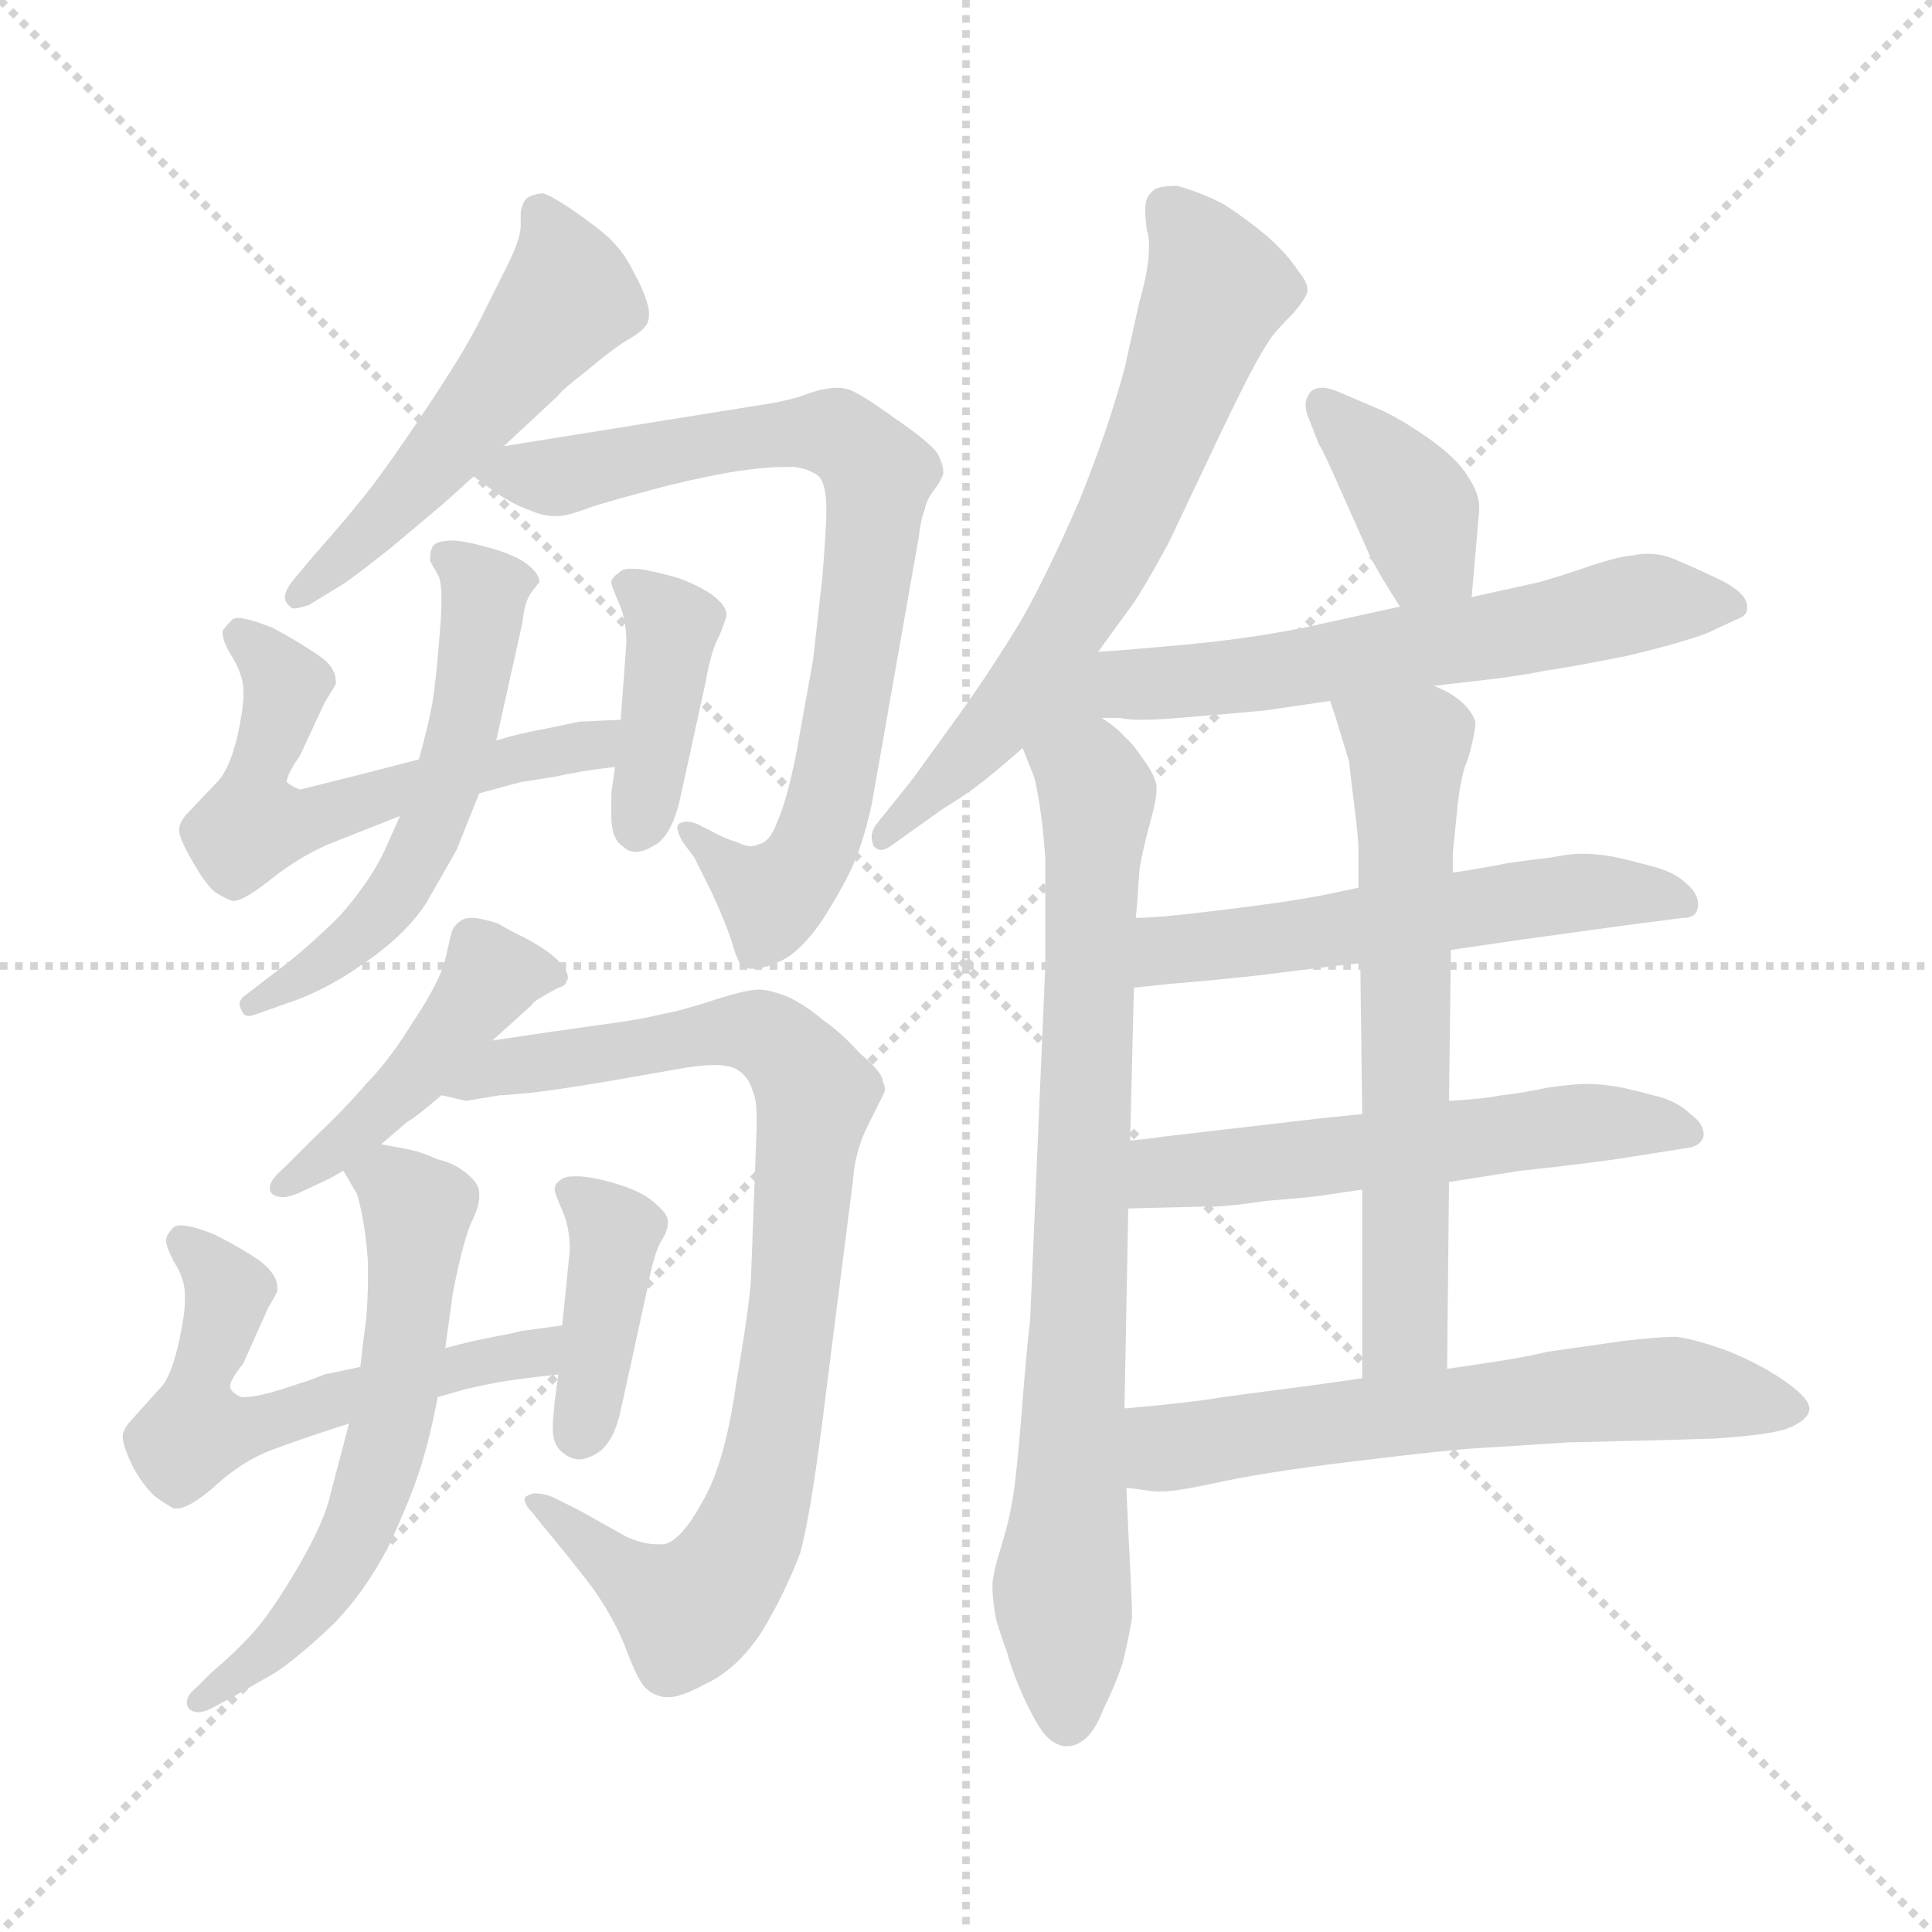 <svg xmlns="http://www.w3.org/2000/svg" version="1.1" viewBox="0 0 1024 1024">
  <g stroke="lightgray" stroke-dasharray="1,1" stroke-width="1" transform="scale(4, 4)">
    <line x1="0" y1="0" x2="256" y2="256" />
    <line x1="256" y1="0" x2="0" y2="256" />
    <line x1="128" y1="0" x2="128" y2="256" />
    <line x1="0" y1="128" x2="256" y2="128" />
  </g>
  <g transform="scale(1.0, -1.0) translate(0.0, -818.50)">
    <style type="text/css">
      
        @keyframes keyframes0 {
          from {
            stroke: blue;
            stroke-dashoffset: 518;
            stroke-width: 128;
          }
          63% {
            animation-timing-function: step-end;
            stroke: blue;
            stroke-dashoffset: 0;
            stroke-width: 128;
          }
          to {
            stroke: black;
            stroke-width: 1024;
          }
        }
        #make-me-a-hanzi-animation-0 {
          animation: keyframes0 0.672s both;
          animation-delay: 0s;
          animation-timing-function: linear;
        }
      
        @keyframes keyframes1 {
          from {
            stroke: blue;
            stroke-dashoffset: 768;
            stroke-width: 128;
          }
          71% {
            animation-timing-function: step-end;
            stroke: blue;
            stroke-dashoffset: 0;
            stroke-width: 128;
          }
          to {
            stroke: black;
            stroke-width: 1024;
          }
        }
        #make-me-a-hanzi-animation-1 {
          animation: keyframes1 0.875s both;
          animation-delay: 0.672s;
          animation-timing-function: linear;
        }
      
        @keyframes keyframes2 {
          from {
            stroke: blue;
            stroke-dashoffset: 572;
            stroke-width: 128;
          }
          65% {
            animation-timing-function: step-end;
            stroke: blue;
            stroke-dashoffset: 0;
            stroke-width: 128;
          }
          to {
            stroke: black;
            stroke-width: 1024;
          }
        }
        #make-me-a-hanzi-animation-2 {
          animation: keyframes2 0.715s both;
          animation-delay: 1.547s;
          animation-timing-function: linear;
        }
      
        @keyframes keyframes3 {
          from {
            stroke: blue;
            stroke-dashoffset: 395;
            stroke-width: 128;
          }
          56% {
            animation-timing-function: step-end;
            stroke: blue;
            stroke-dashoffset: 0;
            stroke-width: 128;
          }
          to {
            stroke: black;
            stroke-width: 1024;
          }
        }
        #make-me-a-hanzi-animation-3 {
          animation: keyframes3 0.571s both;
          animation-delay: 2.262s;
          animation-timing-function: linear;
        }
      
        @keyframes keyframes4 {
          from {
            stroke: blue;
            stroke-dashoffset: 550;
            stroke-width: 128;
          }
          64% {
            animation-timing-function: step-end;
            stroke: blue;
            stroke-dashoffset: 0;
            stroke-width: 128;
          }
          to {
            stroke: black;
            stroke-width: 1024;
          }
        }
        #make-me-a-hanzi-animation-4 {
          animation: keyframes4 0.698s both;
          animation-delay: 2.833s;
          animation-timing-function: linear;
        }
      
        @keyframes keyframes5 {
          from {
            stroke: blue;
            stroke-dashoffset: 450;
            stroke-width: 128;
          }
          59% {
            animation-timing-function: step-end;
            stroke: blue;
            stroke-dashoffset: 0;
            stroke-width: 128;
          }
          to {
            stroke: black;
            stroke-width: 1024;
          }
        }
        #make-me-a-hanzi-animation-5 {
          animation: keyframes5 0.616s both;
          animation-delay: 3.531s;
          animation-timing-function: linear;
        }
      
        @keyframes keyframes6 {
          from {
            stroke: blue;
            stroke-dashoffset: 855;
            stroke-width: 128;
          }
          74% {
            animation-timing-function: step-end;
            stroke: blue;
            stroke-dashoffset: 0;
            stroke-width: 128;
          }
          to {
            stroke: black;
            stroke-width: 1024;
          }
        }
        #make-me-a-hanzi-animation-6 {
          animation: keyframes6 0.946s both;
          animation-delay: 4.147s;
          animation-timing-function: linear;
        }
      
        @keyframes keyframes7 {
          from {
            stroke: blue;
            stroke-dashoffset: 569;
            stroke-width: 128;
          }
          65% {
            animation-timing-function: step-end;
            stroke: blue;
            stroke-dashoffset: 0;
            stroke-width: 128;
          }
          to {
            stroke: black;
            stroke-width: 1024;
          }
        }
        #make-me-a-hanzi-animation-7 {
          animation: keyframes7 0.713s both;
          animation-delay: 5.093s;
          animation-timing-function: linear;
        }
      
        @keyframes keyframes8 {
          from {
            stroke: blue;
            stroke-dashoffset: 394;
            stroke-width: 128;
          }
          56% {
            animation-timing-function: step-end;
            stroke: blue;
            stroke-dashoffset: 0;
            stroke-width: 128;
          }
          to {
            stroke: black;
            stroke-width: 1024;
          }
        }
        #make-me-a-hanzi-animation-8 {
          animation: keyframes8 0.571s both;
          animation-delay: 5.806s;
          animation-timing-function: linear;
        }
      
        @keyframes keyframes9 {
          from {
            stroke: blue;
            stroke-dashoffset: 593;
            stroke-width: 128;
          }
          66% {
            animation-timing-function: step-end;
            stroke: blue;
            stroke-dashoffset: 0;
            stroke-width: 128;
          }
          to {
            stroke: black;
            stroke-width: 1024;
          }
        }
        #make-me-a-hanzi-animation-9 {
          animation: keyframes9 0.733s both;
          animation-delay: 6.377s;
          animation-timing-function: linear;
        }
      
        @keyframes keyframes10 {
          from {
            stroke: blue;
            stroke-dashoffset: 653;
            stroke-width: 128;
          }
          68% {
            animation-timing-function: step-end;
            stroke: blue;
            stroke-dashoffset: 0;
            stroke-width: 128;
          }
          to {
            stroke: black;
            stroke-width: 1024;
          }
        }
        #make-me-a-hanzi-animation-10 {
          animation: keyframes10 0.781s both;
          animation-delay: 7.109s;
          animation-timing-function: linear;
        }
      
        @keyframes keyframes11 {
          from {
            stroke: blue;
            stroke-dashoffset: 787;
            stroke-width: 128;
          }
          72% {
            animation-timing-function: step-end;
            stroke: blue;
            stroke-dashoffset: 0;
            stroke-width: 128;
          }
          to {
            stroke: black;
            stroke-width: 1024;
          }
        }
        #make-me-a-hanzi-animation-11 {
          animation: keyframes11 0.89s both;
          animation-delay: 7.891s;
          animation-timing-function: linear;
        }
      
        @keyframes keyframes12 {
          from {
            stroke: blue;
            stroke-dashoffset: 377;
            stroke-width: 128;
          }
          55% {
            animation-timing-function: step-end;
            stroke: blue;
            stroke-dashoffset: 0;
            stroke-width: 128;
          }
          to {
            stroke: black;
            stroke-width: 1024;
          }
        }
        #make-me-a-hanzi-animation-12 {
          animation: keyframes12 0.557s both;
          animation-delay: 8.781s;
          animation-timing-function: linear;
        }
      
        @keyframes keyframes13 {
          from {
            stroke: blue;
            stroke-dashoffset: 640;
            stroke-width: 128;
          }
          68% {
            animation-timing-function: step-end;
            stroke: blue;
            stroke-dashoffset: 0;
            stroke-width: 128;
          }
          to {
            stroke: black;
            stroke-width: 1024;
          }
        }
        #make-me-a-hanzi-animation-13 {
          animation: keyframes13 0.771s both;
          animation-delay: 9.338s;
          animation-timing-function: linear;
        }
      
        @keyframes keyframes14 {
          from {
            stroke: blue;
            stroke-dashoffset: 550;
            stroke-width: 128;
          }
          64% {
            animation-timing-function: step-end;
            stroke: blue;
            stroke-dashoffset: 0;
            stroke-width: 128;
          }
          to {
            stroke: black;
            stroke-width: 1024;
          }
        }
        #make-me-a-hanzi-animation-14 {
          animation: keyframes14 0.698s both;
          animation-delay: 10.109s;
          animation-timing-function: linear;
        }
      
        @keyframes keyframes15 {
          from {
            stroke: blue;
            stroke-dashoffset: 552;
            stroke-width: 128;
          }
          64% {
            animation-timing-function: step-end;
            stroke: blue;
            stroke-dashoffset: 0;
            stroke-width: 128;
          }
          to {
            stroke: black;
            stroke-width: 1024;
          }
        }
        #make-me-a-hanzi-animation-15 {
          animation: keyframes15 0.699s both;
          animation-delay: 10.806s;
          animation-timing-function: linear;
        }
      
        @keyframes keyframes16 {
          from {
            stroke: blue;
            stroke-dashoffset: 628;
            stroke-width: 128;
          }
          67% {
            animation-timing-function: step-end;
            stroke: blue;
            stroke-dashoffset: 0;
            stroke-width: 128;
          }
          to {
            stroke: black;
            stroke-width: 1024;
          }
        }
        #make-me-a-hanzi-animation-16 {
          animation: keyframes16 0.761s both;
          animation-delay: 11.506s;
          animation-timing-function: linear;
        }
      
        @keyframes keyframes17 {
          from {
            stroke: blue;
            stroke-dashoffset: 610;
            stroke-width: 128;
          }
          67% {
            animation-timing-function: step-end;
            stroke: blue;
            stroke-dashoffset: 0;
            stroke-width: 128;
          }
          to {
            stroke: black;
            stroke-width: 1024;
          }
        }
        #make-me-a-hanzi-animation-17 {
          animation: keyframes17 0.746s both;
          animation-delay: 12.267s;
          animation-timing-function: linear;
        }
      
    </style>
    
      <path d="M 267 582 L 296 609 Q 298 612 311 622 Q 324 633 332 638 Q 341 643 343 647 Q 344 649 344 652 Q 344 655 343 658 Q 341 665 336 674 Q 331 684 326 689 Q 322 694 308 704 Q 294 714 288 716 Q 284 716 280 714 Q 277 712 276 706 L 276 699 Q 276 692 269 678 L 254 648 Q 246 632 226 602 Q 206 572 195 558 Q 184 544 168 526 L 157 513 Q 151 506 151 502 L 151 501 Q 152 498 155 496 Q 159 496 164 498 L 182 509 Q 188 513 207 528 L 232 549 Q 238 554 251 566 L 267 582 Z" fill="lightgray" />
    
      <path d="M 251 566 L 262 558 Q 272 551 281 548 Q 288 545 293 545 L 296 545 Q 301 545 314 550 Q 327 554 346 559 Q 364 564 386 568 Q 404 571 416 571 L 421 571 Q 429 570 434 566 Q 438 562 438 548 Q 438 540 436 514 L 431 469 L 422 419 Q 417 394 412 383 Q 408 372 402 371 Q 400 370 398 370 Q 395 370 391 372 Q 384 374 377 378 L 369 382 Q 366 383 364 383 Q 362 383 360 382 Q 359 381 359 380 Q 359 377 362 372 L 368 364 L 377 346 Q 384 331 388 319 Q 391 308 394 306 Q 396 305 399 305 Q 404 305 411 308 Q 423 312 436 331 Q 448 350 453 362 Q 458 374 462 392 L 487 534 Q 488 543 490 548 Q 491 554 496 560 Q 500 566 500 568 Q 500 572 497 578 Q 493 584 474 597 Q 456 610 450 612 Q 447 613 444 613 Q 440 613 436 612 Q 434 612 423 608 Q 412 605 404 604 L 267 582 C 237 577 236 577 251 566 Z" fill="lightgray" />
    
      <path d="M 254 398 L 276 404 Q 283 405 295 407 Q 308 410 326 412 C 356 416 359 438 329 437 L 307 436 L 288 432 Q 276 430 263 426 L 222 416 L 191 408 L 159 400 Q 154 402 152 404 Q 152 408 159 418 L 172 446 Q 177 454 178 456 L 178 457 Q 178 465 169 471 Q 159 478 144 486 Q 131 491 126 491 Q 124 491 123 490 Q 119 486 118 484 L 118 483 Q 118 479 122 472 Q 128 463 129 454 L 129 450 Q 129 443 126 429 Q 122 412 116 405 L 98 386 Q 95 382 95 379 L 95 378 Q 95 374 102 362 Q 110 348 115 345 Q 120 342 123 341 L 124 341 Q 129 341 143 352 Q 158 364 174 371 L 212 386 L 254 398 Z" fill="lightgray" />
    
      <path d="M 326 412 L 324 398 L 324 386 Q 324 374 330 370 Q 333 367 337 367 Q 341 367 346 370 Q 355 374 360 393 L 374 457 Q 377 474 381 481 Q 384 488 385 492 L 385 493 Q 385 497 379 502 Q 373 507 360 512 Q 346 516 338 517 L 334 517 Q 330 517 328 515 Q 324 512 324 510 Q 324 508 328 499 Q 332 490 332 478 L 329 437 L 326 412 Z" fill="lightgray" />
    
      <path d="M 212 386 L 204 368 Q 196 351 180 333 Q 163 316 147 304 L 130 291 Q 127 289 127 286 Q 127 285 128 283 Q 129 280 132 280 Q 133 280 136 281 L 150 286 Q 172 293 193 308 Q 215 323 226 340 L 242 368 L 254 398 L 263 426 L 271 462 L 277 489 Q 278 500 282 505 Q 285 509 286 510 Q 286 514 280 519 Q 274 524 260 528 Q 246 532 240 532 Q 230 532 229 528 Q 228 526 228 524 L 228 521 L 232 514 Q 234 511 234 501 Q 234 493 233 482 Q 231 456 229 445 Q 227 434 222 416 L 212 386 Z" fill="lightgray" />
    
      <path d="M 202 212 L 216 224 Q 220 226 234 238 L 261 267 L 282 286 Q 282 287 287 290 Q 292 293 296 295 Q 300 296 300 298 Q 301 299 301 300 Q 301 304 297 308 Q 292 314 279 321 Q 267 327 264 329 Q 255 332 250 332 Q 247 332 245 331 Q 240 328 239 323 L 236 310 Q 233 298 219 277 Q 206 256 194 244 Q 184 232 164 213 L 150 199 Q 143 193 143 189 Q 143 187 144 186 Q 146 184 150 184 Q 153 184 158 186 L 175 194 L 182 198 L 202 212 Z" fill="lightgray" />
    
      <path d="M 234 238 L 247 235 L 265 238 Q 268 238 278 239 Q 290 240 320 245 L 360 252 Q 371 254 379 254 Q 386 254 390 252 Q 397 248 399 240 Q 401 236 401 227 L 401 220 L 398 140 Q 397 125 390 84 Q 384 42 372 22 Q 361 2 352 0 L 348 0 Q 341 0 332 4 L 307 18 L 293 25 Q 288 27 284 27 Q 282 27 280 26 Q 278 25 278 24 Q 278 21 282 17 L 290 7 Q 301 -6 314 -23 Q 326 -40 332 -56 Q 338 -72 342 -76 Q 346 -80 352 -81 L 355 -81 Q 361 -81 374 -74 Q 391 -66 404 -46 Q 416 -26 424 -5 Q 430 16 438 82 L 452 192 Q 453 208 460 222 L 468 238 Q 469 240 469 241 Q 469 243 468 245 Q 468 250 456 260 Q 445 272 436 278 Q 428 285 418 290 Q 408 294 402 294 Q 396 294 380 289 Q 362 283 351 281 Q 339 278 316 275 Q 294 272 261 267 C 231 263 204 241 234 238 Z" fill="lightgray" />
    
      <path d="M 232 78 L 246 82 Q 254 84 265 86 Q 277 88 296 90 C 326 93 328 120 298 116 L 276 113 Q 273 112 262 110 Q 251 108 236 104 L 191 94 L 172 90 Q 162 86 161 86 Q 138 78 130 78 L 128 78 Q 123 80 122 83 L 122 84 Q 122 87 129 96 L 142 125 Q 146 132 147 134 L 147 136 Q 147 143 138 150 Q 128 157 114 164 Q 102 169 96 169 Q 93 169 92 168 Q 89 165 88 162 L 88 161 Q 88 158 92 150 Q 98 141 98 132 L 98 129 Q 98 122 95 108 Q 91 90 86 84 L 68 64 Q 65 60 65 57 Q 65 52 71 40 Q 78 28 84 24 Q 90 20 92 19 L 94 19 Q 100 19 113 30 Q 128 44 144 50 Q 160 56 185 64 L 232 78 Z" fill="lightgray" />
    
      <path d="M 296 90 L 294 76 L 293 64 L 293 61 Q 293 52 299 48 Q 303 45 307 45 Q 311 45 316 48 Q 325 53 329 71 L 343 135 Q 346 152 350 160 Q 354 166 354 170 L 354 171 Q 354 175 348 180 Q 342 186 330 190 Q 318 194 308 195 L 304 195 Q 299 195 297 193 Q 294 191 294 188 Q 294 186 298 177 Q 302 168 302 156 L 298 116 L 296 90 Z" fill="lightgray" />
    
      <path d="M 236 104 L 240 133 Q 246 164 251 173 Q 254 180 254 184 L 254 186 Q 254 191 248 196 Q 241 202 232 204 Q 223 208 218 209 Q 213 210 202 212 C 172 217 170 218 182 198 L 189 186 Q 190 184 192 174 Q 194 164 195 150 L 195 140 Q 195 130 194 119 Q 192 104 191 94 L 185 64 L 175 26 Q 172 12 158 -12 Q 144 -36 134 -47 Q 124 -58 112 -68 L 104 -76 Q 99 -80 99 -84 Q 99 -85 100 -87 Q 102 -89 105 -89 Q 108 -89 112 -87 L 125 -80 L 146 -68 Q 158 -60 176 -43 Q 193 -26 206 -1 Q 218 25 223 41 Q 228 57 232 78 L 236 104 Z" fill="lightgray" />
    
      <path d="M 582 473 L 598 495 Q 605 504 620 532 L 647 589 Q 660 616 665 625 Q 670 634 674 640 Q 678 645 685 652 Q 692 660 693 664 L 693 665 Q 693 669 688 675 Q 683 683 672 693 Q 660 703 649 710 Q 638 716 624 720 Q 618 720 614 719 Q 611 718 609 715 Q 607 713 607 707 Q 607 702 608 696 Q 609 693 609 688 Q 609 676 604 659 L 596 623 Q 587 590 572 553 Q 556 516 542 491 Q 527 466 510 442 L 484 406 L 464 381 Q 462 378 462 375 Q 462 373 463 370 Q 465 368 467 368 Q 469 368 472 370 L 500 390 Q 510 396 518 402 Q 526 408 542 422 L 582 473 Z" fill="lightgray" />
    
      <path d="M 542 422 L 548 407 Q 549 404 551 392 Q 553 379 554 364 L 554 306 L 546 119 Q 544 102 542 76 Q 540 50 538 33 Q 536 16 531 0 Q 526 -16 526 -22 Q 526 -30 528 -40 Q 531 -50 534 -58 Q 536 -66 542 -80 Q 548 -93 553 -100 Q 558 -106 564 -107 L 566 -107 Q 570 -107 574 -104 Q 580 -100 585 -87 Q 591 -75 595 -63 Q 598 -51 600 -39 Q 600 -31 599 -12 Q 598 6 597 30 L 596 72 L 598 178 L 599 214 L 601 295 L 602 332 L 603 343 Q 603 346 604 358 Q 606 370 610 384 Q 613 395 613 400 L 613 402 Q 612 408 606 416 Q 600 425 596 428 Q 593 432 584 438 C 561 457 531 450 542 422 Z" fill="lightgray" />
    
      <path d="M 780 502 L 784 548 L 784 550 Q 784 557 778 566 Q 772 576 756 587 Q 740 598 730 602 L 709 611 Q 704 613 701 613 Q 696 613 694 610 Q 692 607 692 604 Q 692 600 694 596 L 699 583 Q 700 582 706 569 L 726 524 Q 731 514 742 497 C 758 472 777 472 780 502 Z" fill="lightgray" />
    
      <path d="M 760 455 L 786 458 Q 804 460 819 463 Q 833 465 863 471 Q 892 478 905 483 L 920 490 Q 926 492 926 496 L 926 498 Q 925 504 914 510 Q 902 516 890 521 Q 882 525 873 525 Q 869 525 865 524 Q 860 524 844 519 Q 830 514 816 510 L 780 502 L 742 497 L 692 486 Q 662 480 630 477 Q 598 474 582 473 C 491 467 521 441 584 438 L 594 438 Q 597 437 605 437 Q 613 437 625 438 Q 650 440 671 442 L 705 447 L 760 455 Z" fill="lightgray" />
    
      <path d="M 769 315 L 803 320 L 861 328 L 892 332 Q 900 332 900 339 Q 900 345 894 350 Q 888 356 877 359 Q 866 362 857 364 Q 848 366 838 366 Q 832 366 822 364 Q 813 363 799 361 Q 784 358 770 356 L 720 348 L 701 344 Q 680 340 646 336 Q 614 332 602 332 C 572 331 571 292 601 295 L 620 297 Q 656 300 679 303 Q 702 306 721 308 L 769 315 Z" fill="lightgray" />
    
      <path d="M 768 192 L 806 198 Q 826 200 856 204 L 894 210 Q 902 211 903 217 Q 903 223 896 228 Q 890 234 880 237 Q 869 240 860 242 Q 850 244 841 244 Q 834 244 820 242 Q 806 239 796 238 Q 786 236 768 235 L 722 228 L 702 226 L 616 216 Q 610 215 599 214 C 569 211 568 177 598 178 L 639 179 L 643 179 Q 651 179 671 182 Q 696 184 702 185 Q 708 186 722 188 L 768 192 Z" fill="lightgray" />
    
      <path d="M 767 93 L 768 192 L 768 235 L 769 315 L 770 356 L 770 366 L 772 386 Q 774 408 778 416 Q 782 430 782 436 Q 780 442 774 447 Q 768 452 760 455 C 733 469 696 476 705 447 L 708 438 L 715 415 Q 716 406 718 390 Q 720 374 720 368 L 720 348 L 721 308 L 722 228 L 722 188 L 722 88 C 722 58 767 63 767 93 Z" fill="lightgray" />
    
      <path d="M 597 30 L 612 28 L 616 28 Q 623 28 642 32 Q 668 38 718 44 Q 767 50 784 51 Q 801 52 831 54 L 873 55 L 908 56 Q 940 58 949 62 Q 958 66 959 71 L 959 72 Q 959 77 948 85 Q 936 94 917 102 Q 898 109 888 110 Q 881 110 862 108 L 820 102 Q 812 100 800 98 Q 788 96 767 93 L 722 88 L 701 85 L 648 78 Q 631 75 596 72 C 566 69 567 34 597 30 Z" fill="lightgray" />
    
    
      <clipPath id="make-me-a-hanzi-clip-0">
        <path d="M 267 582 L 296 609 Q 298 612 311 622 Q 324 633 332 638 Q 341 643 343 647 Q 344 649 344 652 Q 344 655 343 658 Q 341 665 336 674 Q 331 684 326 689 Q 322 694 308 704 Q 294 714 288 716 Q 284 716 280 714 Q 277 712 276 706 L 276 699 Q 276 692 269 678 L 254 648 Q 246 632 226 602 Q 206 572 195 558 Q 184 544 168 526 L 157 513 Q 151 506 151 502 L 151 501 Q 152 498 155 496 Q 159 496 164 498 L 182 509 Q 188 513 207 528 L 232 549 Q 238 554 251 566 L 267 582 Z" />
      </clipPath>
      <path clip-path="url(#make-me-a-hanzi-clip-0)" d="M 286 706 L 300 669 L 296 653 L 210 550 L 157 502" fill="none" id="make-me-a-hanzi-animation-0" stroke-dasharray="390 780" stroke-linecap="round" />
    
      <clipPath id="make-me-a-hanzi-clip-1">
        <path d="M 251 566 L 262 558 Q 272 551 281 548 Q 288 545 293 545 L 296 545 Q 301 545 314 550 Q 327 554 346 559 Q 364 564 386 568 Q 404 571 416 571 L 421 571 Q 429 570 434 566 Q 438 562 438 548 Q 438 540 436 514 L 431 469 L 422 419 Q 417 394 412 383 Q 408 372 402 371 Q 400 370 398 370 Q 395 370 391 372 Q 384 374 377 378 L 369 382 Q 366 383 364 383 Q 362 383 360 382 Q 359 381 359 380 Q 359 377 362 372 L 368 364 L 377 346 Q 384 331 388 319 Q 391 308 394 306 Q 396 305 399 305 Q 404 305 411 308 Q 423 312 436 331 Q 448 350 453 362 Q 458 374 462 392 L 487 534 Q 488 543 490 548 Q 491 554 496 560 Q 500 566 500 568 Q 500 572 497 578 Q 493 584 474 597 Q 456 610 450 612 Q 447 613 444 613 Q 440 613 436 612 Q 434 612 423 608 Q 412 605 404 604 L 267 582 C 237 577 236 577 251 566 Z" />
      </clipPath>
      <path clip-path="url(#make-me-a-hanzi-clip-1)" d="M 259 566 L 296 566 L 384 585 L 443 589 L 466 566 L 445 417 L 430 367 L 410 343 L 363 379" fill="none" id="make-me-a-hanzi-animation-1" stroke-dasharray="640 1280" stroke-linecap="round" />
    
      <clipPath id="make-me-a-hanzi-clip-2">
        <path d="M 254 398 L 276 404 Q 283 405 295 407 Q 308 410 326 412 C 356 416 359 438 329 437 L 307 436 L 288 432 Q 276 430 263 426 L 222 416 L 191 408 L 159 400 Q 154 402 152 404 Q 152 408 159 418 L 172 446 Q 177 454 178 456 L 178 457 Q 178 465 169 471 Q 159 478 144 486 Q 131 491 126 491 Q 124 491 123 490 Q 119 486 118 484 L 118 483 Q 118 479 122 472 Q 128 463 129 454 L 129 450 Q 129 443 126 429 Q 122 412 116 405 L 98 386 Q 95 382 95 379 L 95 378 Q 95 374 102 362 Q 110 348 115 345 Q 120 342 123 341 L 124 341 Q 129 341 143 352 Q 158 364 174 371 L 212 386 L 254 398 Z" />
      </clipPath>
      <path clip-path="url(#make-me-a-hanzi-clip-2)" d="M 125 484 L 152 456 L 133 381 L 162 383 L 272 417 L 313 423 L 324 431" fill="none" id="make-me-a-hanzi-animation-2" stroke-dasharray="444 888" stroke-linecap="round" />
    
      <clipPath id="make-me-a-hanzi-clip-3">
        <path d="M 326 412 L 324 398 L 324 386 Q 324 374 330 370 Q 333 367 337 367 Q 341 367 346 370 Q 355 374 360 393 L 374 457 Q 377 474 381 481 Q 384 488 385 492 L 385 493 Q 385 497 379 502 Q 373 507 360 512 Q 346 516 338 517 L 334 517 Q 330 517 328 515 Q 324 512 324 510 Q 324 508 328 499 Q 332 490 332 478 L 329 437 L 326 412 Z" />
      </clipPath>
      <path clip-path="url(#make-me-a-hanzi-clip-3)" d="M 333 507 L 356 485 L 338 379" fill="none" id="make-me-a-hanzi-animation-3" stroke-dasharray="267 534" stroke-linecap="round" />
    
      <clipPath id="make-me-a-hanzi-clip-4">
        <path d="M 212 386 L 204 368 Q 196 351 180 333 Q 163 316 147 304 L 130 291 Q 127 289 127 286 Q 127 285 128 283 Q 129 280 132 280 Q 133 280 136 281 L 150 286 Q 172 293 193 308 Q 215 323 226 340 L 242 368 L 254 398 L 263 426 L 271 462 L 277 489 Q 278 500 282 505 Q 285 509 286 510 Q 286 514 280 519 Q 274 524 260 528 Q 246 532 240 532 Q 230 532 229 528 Q 228 526 228 524 L 228 521 L 232 514 Q 234 511 234 501 Q 234 493 233 482 Q 231 456 229 445 Q 227 434 222 416 L 212 386 Z" />
      </clipPath>
      <path clip-path="url(#make-me-a-hanzi-clip-4)" d="M 237 524 L 257 505 L 244 424 L 225 372 L 192 323 L 133 285" fill="none" id="make-me-a-hanzi-animation-4" stroke-dasharray="422 844" stroke-linecap="round" />
    
      <clipPath id="make-me-a-hanzi-clip-5">
        <path d="M 202 212 L 216 224 Q 220 226 234 238 L 261 267 L 282 286 Q 282 287 287 290 Q 292 293 296 295 Q 300 296 300 298 Q 301 299 301 300 Q 301 304 297 308 Q 292 314 279 321 Q 267 327 264 329 Q 255 332 250 332 Q 247 332 245 331 Q 240 328 239 323 L 236 310 Q 233 298 219 277 Q 206 256 194 244 Q 184 232 164 213 L 150 199 Q 143 193 143 189 Q 143 187 144 186 Q 146 184 150 184 Q 153 184 158 186 L 175 194 L 182 198 L 202 212 Z" />
      </clipPath>
      <path clip-path="url(#make-me-a-hanzi-clip-5)" d="M 295 302 L 261 301 L 197 225 L 148 189" fill="none" id="make-me-a-hanzi-animation-5" stroke-dasharray="322 644" stroke-linecap="round" />
    
      <clipPath id="make-me-a-hanzi-clip-6">
        <path d="M 234 238 L 247 235 L 265 238 Q 268 238 278 239 Q 290 240 320 245 L 360 252 Q 371 254 379 254 Q 386 254 390 252 Q 397 248 399 240 Q 401 236 401 227 L 401 220 L 398 140 Q 397 125 390 84 Q 384 42 372 22 Q 361 2 352 0 L 348 0 Q 341 0 332 4 L 307 18 L 293 25 Q 288 27 284 27 Q 282 27 280 26 Q 278 25 278 24 Q 278 21 282 17 L 290 7 Q 301 -6 314 -23 Q 326 -40 332 -56 Q 338 -72 342 -76 Q 346 -80 352 -81 L 355 -81 Q 361 -81 374 -74 Q 391 -66 404 -46 Q 416 -26 424 -5 Q 430 16 438 82 L 452 192 Q 453 208 460 222 L 468 238 Q 469 240 469 241 Q 469 243 468 245 Q 468 250 456 260 Q 445 272 436 278 Q 428 285 418 290 Q 408 294 402 294 Q 396 294 380 289 Q 362 283 351 281 Q 339 278 316 275 Q 294 272 261 267 C 231 263 204 241 234 238 Z" />
      </clipPath>
      <path clip-path="url(#make-me-a-hanzi-clip-6)" d="M 241 240 L 266 253 L 392 272 L 411 266 L 432 238 L 410 55 L 387 -12 L 364 -36 L 282 22" fill="none" id="make-me-a-hanzi-animation-6" stroke-dasharray="727 1454" stroke-linecap="round" />
    
      <clipPath id="make-me-a-hanzi-clip-7">
        <path d="M 232 78 L 246 82 Q 254 84 265 86 Q 277 88 296 90 C 326 93 328 120 298 116 L 276 113 Q 273 112 262 110 Q 251 108 236 104 L 191 94 L 172 90 Q 162 86 161 86 Q 138 78 130 78 L 128 78 Q 123 80 122 83 L 122 84 Q 122 87 129 96 L 142 125 Q 146 132 147 134 L 147 136 Q 147 143 138 150 Q 128 157 114 164 Q 102 169 96 169 Q 93 169 92 168 Q 89 165 88 162 L 88 161 Q 88 158 92 150 Q 98 141 98 132 L 98 129 Q 98 122 95 108 Q 91 90 86 84 L 68 64 Q 65 60 65 57 Q 65 52 71 40 Q 78 28 84 24 Q 90 20 92 19 L 94 19 Q 100 19 113 30 Q 128 44 144 50 Q 160 56 185 64 L 232 78 Z" />
      </clipPath>
      <path clip-path="url(#make-me-a-hanzi-clip-7)" d="M 95 162 L 121 135 L 103 60 L 129 61 L 216 88 L 283 101 L 293 110" fill="none" id="make-me-a-hanzi-animation-7" stroke-dasharray="441 882" stroke-linecap="round" />
    
      <clipPath id="make-me-a-hanzi-clip-8">
        <path d="M 296 90 L 294 76 L 293 64 L 293 61 Q 293 52 299 48 Q 303 45 307 45 Q 311 45 316 48 Q 325 53 329 71 L 343 135 Q 346 152 350 160 Q 354 166 354 170 L 354 171 Q 354 175 348 180 Q 342 186 330 190 Q 318 194 308 195 L 304 195 Q 299 195 297 193 Q 294 191 294 188 Q 294 186 298 177 Q 302 168 302 156 L 298 116 L 296 90 Z" />
      </clipPath>
      <path clip-path="url(#make-me-a-hanzi-clip-8)" d="M 303 186 L 326 163 L 308 59" fill="none" id="make-me-a-hanzi-animation-8" stroke-dasharray="266 532" stroke-linecap="round" />
    
      <clipPath id="make-me-a-hanzi-clip-9">
        <path d="M 236 104 L 240 133 Q 246 164 251 173 Q 254 180 254 184 L 254 186 Q 254 191 248 196 Q 241 202 232 204 Q 223 208 218 209 Q 213 210 202 212 C 172 217 170 218 182 198 L 189 186 Q 190 184 192 174 Q 194 164 195 150 L 195 140 Q 195 130 194 119 Q 192 104 191 94 L 185 64 L 175 26 Q 172 12 158 -12 Q 144 -36 134 -47 Q 124 -58 112 -68 L 104 -76 Q 99 -80 99 -84 Q 99 -85 100 -87 Q 102 -89 105 -89 Q 108 -89 112 -87 L 125 -80 L 146 -68 Q 158 -60 176 -43 Q 193 -26 206 -1 Q 218 25 223 41 Q 228 57 232 78 L 236 104 Z" />
      </clipPath>
      <path clip-path="url(#make-me-a-hanzi-clip-9)" d="M 191 195 L 206 193 L 221 177 L 204 52 L 175 -19 L 152 -48 L 104 -84" fill="none" id="make-me-a-hanzi-animation-9" stroke-dasharray="465 930" stroke-linecap="round" />
    
      <clipPath id="make-me-a-hanzi-clip-10">
        <path d="M 582 473 L 598 495 Q 605 504 620 532 L 647 589 Q 660 616 665 625 Q 670 634 674 640 Q 678 645 685 652 Q 692 660 693 664 L 693 665 Q 693 669 688 675 Q 683 683 672 693 Q 660 703 649 710 Q 638 716 624 720 Q 618 720 614 719 Q 611 718 609 715 Q 607 713 607 707 Q 607 702 608 696 Q 609 693 609 688 Q 609 676 604 659 L 596 623 Q 587 590 572 553 Q 556 516 542 491 Q 527 466 510 442 L 484 406 L 464 381 Q 462 378 462 375 Q 462 373 463 370 Q 465 368 467 368 Q 469 368 472 370 L 500 390 Q 510 396 518 402 Q 526 408 542 422 L 582 473 Z" />
      </clipPath>
      <path clip-path="url(#make-me-a-hanzi-clip-10)" d="M 618 708 L 645 665 L 593 535 L 524 429 L 467 373" fill="none" id="make-me-a-hanzi-animation-10" stroke-dasharray="525 1050" stroke-linecap="round" />
    
      <clipPath id="make-me-a-hanzi-clip-11">
        <path d="M 542 422 L 548 407 Q 549 404 551 392 Q 553 379 554 364 L 554 306 L 546 119 Q 544 102 542 76 Q 540 50 538 33 Q 536 16 531 0 Q 526 -16 526 -22 Q 526 -30 528 -40 Q 531 -50 534 -58 Q 536 -66 542 -80 Q 548 -93 553 -100 Q 558 -106 564 -107 L 566 -107 Q 570 -107 574 -104 Q 580 -100 585 -87 Q 591 -75 595 -63 Q 598 -51 600 -39 Q 600 -31 599 -12 Q 598 6 597 30 L 596 72 L 598 178 L 599 214 L 601 295 L 602 332 L 603 343 Q 603 346 604 358 Q 606 370 610 384 Q 613 395 613 400 L 613 402 Q 612 408 606 416 Q 600 425 596 428 Q 593 432 584 438 C 561 457 531 450 542 422 Z" />
      </clipPath>
      <path clip-path="url(#make-me-a-hanzi-clip-11)" d="M 550 421 L 571 410 L 582 396 L 563 -16 L 565 -93" fill="none" id="make-me-a-hanzi-animation-11" stroke-dasharray="659 1318" stroke-linecap="round" />
    
      <clipPath id="make-me-a-hanzi-clip-12">
        <path d="M 780 502 L 784 548 L 784 550 Q 784 557 778 566 Q 772 576 756 587 Q 740 598 730 602 L 709 611 Q 704 613 701 613 Q 696 613 694 610 Q 692 607 692 604 Q 692 600 694 596 L 699 583 Q 700 582 706 569 L 726 524 Q 731 514 742 497 C 758 472 777 472 780 502 Z" />
      </clipPath>
      <path clip-path="url(#make-me-a-hanzi-clip-12)" d="M 701 605 L 744 559 L 758 522 L 772 510" fill="none" id="make-me-a-hanzi-animation-12" stroke-dasharray="249 498" stroke-linecap="round" />
    
      <clipPath id="make-me-a-hanzi-clip-13">
        <path d="M 760 455 L 786 458 Q 804 460 819 463 Q 833 465 863 471 Q 892 478 905 483 L 920 490 Q 926 492 926 496 L 926 498 Q 925 504 914 510 Q 902 516 890 521 Q 882 525 873 525 Q 869 525 865 524 Q 860 524 844 519 Q 830 514 816 510 L 780 502 L 742 497 L 692 486 Q 662 480 630 477 Q 598 474 582 473 C 491 467 521 441 584 438 L 594 438 Q 597 437 605 437 Q 613 437 625 438 Q 650 440 671 442 L 705 447 L 760 455 Z" />
      </clipPath>
      <path clip-path="url(#make-me-a-hanzi-clip-13)" d="M 549 425 L 579 450 L 598 456 L 662 460 L 872 500 L 919 497" fill="none" id="make-me-a-hanzi-animation-13" stroke-dasharray="512 1024" stroke-linecap="round" />
    
      <clipPath id="make-me-a-hanzi-clip-14">
        <path d="M 769 315 L 803 320 L 861 328 L 892 332 Q 900 332 900 339 Q 900 345 894 350 Q 888 356 877 359 Q 866 362 857 364 Q 848 366 838 366 Q 832 366 822 364 Q 813 363 799 361 Q 784 358 770 356 L 720 348 L 701 344 Q 680 340 646 336 Q 614 332 602 332 C 572 331 571 292 601 295 L 620 297 Q 656 300 679 303 Q 702 306 721 308 L 769 315 Z" />
      </clipPath>
      <path clip-path="url(#make-me-a-hanzi-clip-14)" d="M 605 301 L 620 316 L 830 345 L 891 341" fill="none" id="make-me-a-hanzi-animation-14" stroke-dasharray="422 844" stroke-linecap="round" />
    
      <clipPath id="make-me-a-hanzi-clip-15">
        <path d="M 768 192 L 806 198 Q 826 200 856 204 L 894 210 Q 902 211 903 217 Q 903 223 896 228 Q 890 234 880 237 Q 869 240 860 242 Q 850 244 841 244 Q 834 244 820 242 Q 806 239 796 238 Q 786 236 768 235 L 722 228 L 702 226 L 616 216 Q 610 215 599 214 C 569 211 568 177 598 178 L 639 179 L 643 179 Q 651 179 671 182 Q 696 184 702 185 Q 708 186 722 188 L 768 192 Z" />
      </clipPath>
      <path clip-path="url(#make-me-a-hanzi-clip-15)" d="M 605 184 L 615 196 L 625 198 L 838 223 L 894 219" fill="none" id="make-me-a-hanzi-animation-15" stroke-dasharray="424 848" stroke-linecap="round" />
    
      <clipPath id="make-me-a-hanzi-clip-16">
        <path d="M 767 93 L 768 192 L 768 235 L 769 315 L 770 356 L 770 366 L 772 386 Q 774 408 778 416 Q 782 430 782 436 Q 780 442 774 447 Q 768 452 760 455 C 733 469 696 476 705 447 L 708 438 L 715 415 Q 716 406 718 390 Q 720 374 720 368 L 720 348 L 721 308 L 722 228 L 722 188 L 722 88 C 722 58 767 63 767 93 Z" />
      </clipPath>
      <path clip-path="url(#make-me-a-hanzi-clip-16)" d="M 712 444 L 746 419 L 745 113 L 729 95" fill="none" id="make-me-a-hanzi-animation-16" stroke-dasharray="500 1000" stroke-linecap="round" />
    
      <clipPath id="make-me-a-hanzi-clip-17">
        <path d="M 597 30 L 612 28 L 616 28 Q 623 28 642 32 Q 668 38 718 44 Q 767 50 784 51 Q 801 52 831 54 L 873 55 L 908 56 Q 940 58 949 62 Q 958 66 959 71 L 959 72 Q 959 77 948 85 Q 936 94 917 102 Q 898 109 888 110 Q 881 110 862 108 L 820 102 Q 812 100 800 98 Q 788 96 767 93 L 722 88 L 701 85 L 648 78 Q 631 75 596 72 C 566 69 567 34 597 30 Z" />
      </clipPath>
      <path clip-path="url(#make-me-a-hanzi-clip-17)" d="M 605 65 L 618 52 L 630 52 L 872 83 L 951 72" fill="none" id="make-me-a-hanzi-animation-17" stroke-dasharray="482 964" stroke-linecap="round" />
    
  </g>
</svg>